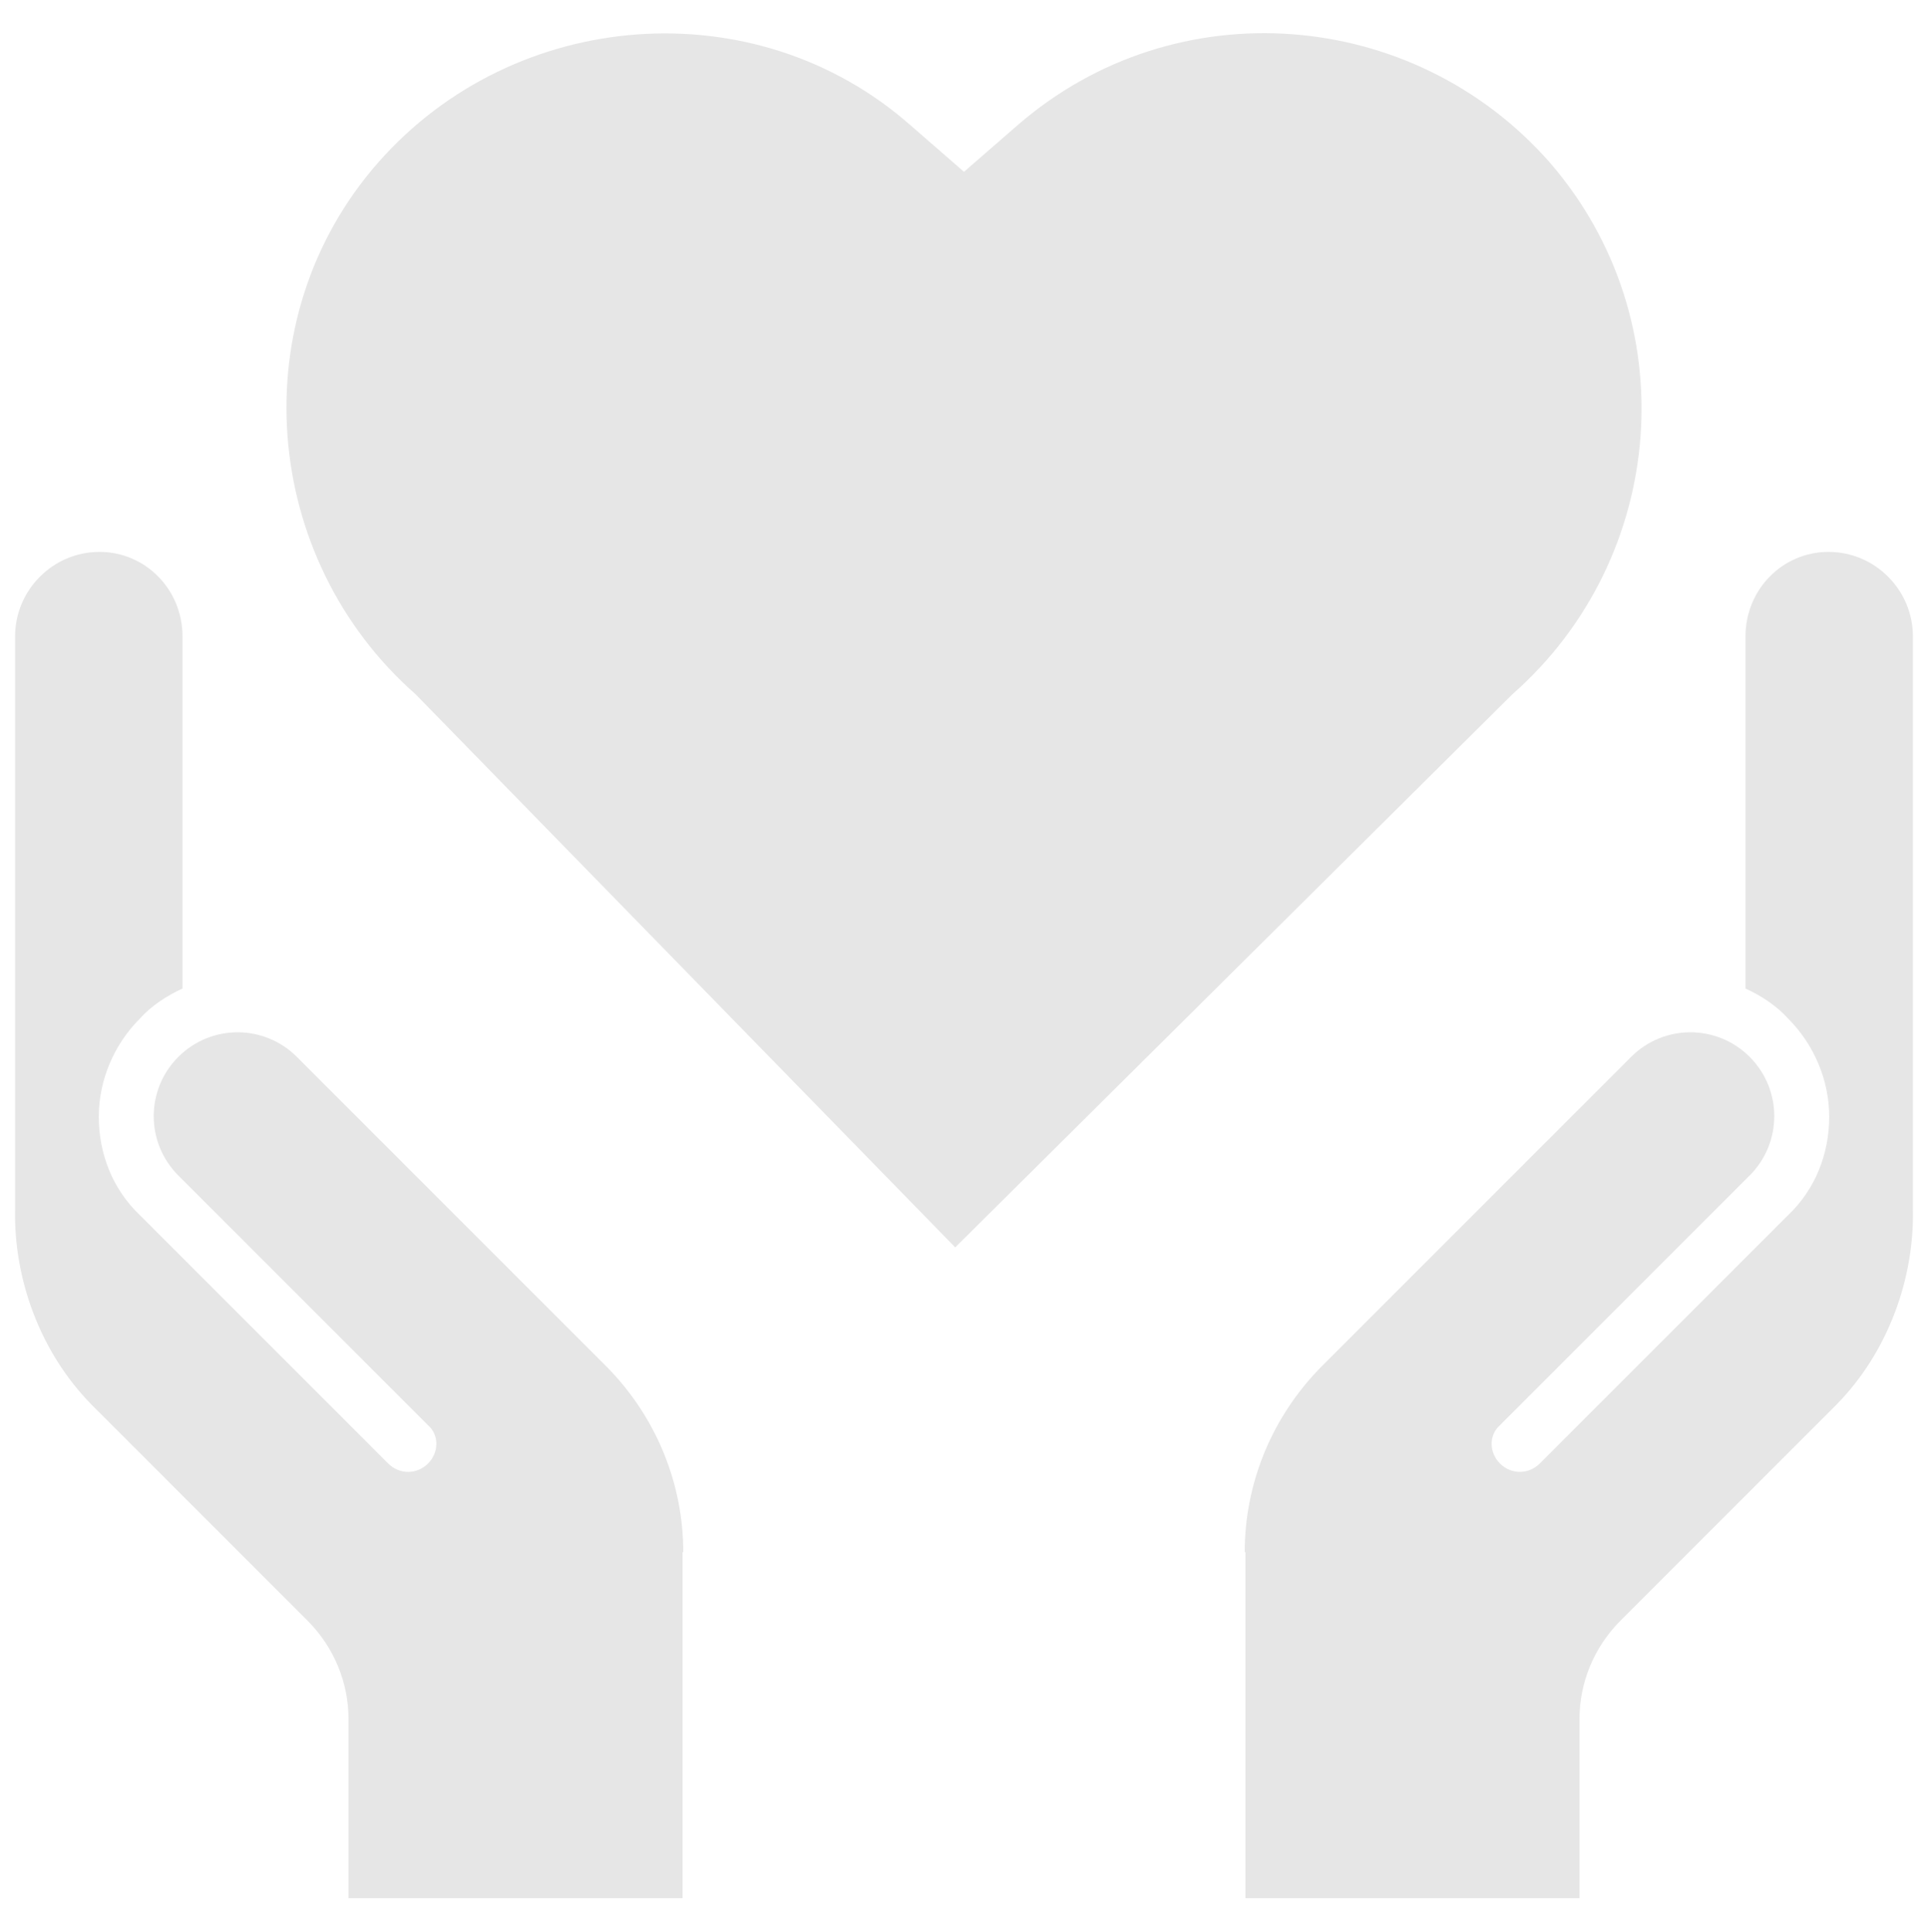 <svg width="545" height="546" viewBox="0 0 545 546" fill="none" xmlns="http://www.w3.org/2000/svg">
<path d="M270.02 352.581L117.513 196.27C73.679 157.73 68.221 89.912 106.926 45.914C145.466 2.08 213.448 -3.213 257.283 35.327L272.5 48.56L287.717 35.327C332.378 -3.379 399.534 2.08 438.074 45.914C476.779 90.574 471.321 157.73 427.486 196.27L270.02 352.581ZM351.855 438.714C351.855 419.788 359.149 400.86 373.542 386.27L461.079 298.734C470.346 289.467 485.329 289.467 494.594 298.734C503.861 308.001 503.861 322.984 494.594 332.249L424.014 402.829C420.859 405.588 420.859 410.519 424.014 413.672C427.169 416.827 432.098 416.827 435.253 413.672L505.439 343.486C513.128 336.192 517.071 326.137 517.071 315.687C517.071 305.236 512.734 295.183 505.439 287.887C502.284 284.338 497.749 281.381 493.412 279.41V179.852C493.412 166.642 503.861 155.997 516.873 155.997C530.083 155.997 540.729 166.84 540.729 179.852V341.91C541.123 361.232 533.83 382.13 519.042 397.113L458.121 458.034C450.432 465.723 446.489 475.778 446.489 485.833V536.541H352.053V438.714H351.855ZM192.947 438.714V536.541H98.511V485.833C98.511 475.778 94.568 465.723 86.879 458.034L25.958 397.113C11.17 382.13 3.877 361.23 4.271 341.91V179.852C4.271 166.84 14.917 155.997 28.125 155.997C41.137 155.997 51.586 166.644 51.586 179.852V279.414C47.249 281.386 42.714 284.343 39.559 287.892C32.266 295.185 27.927 305.24 27.927 315.691C27.927 326.142 31.87 336.194 39.559 343.49L109.745 413.676C112.9 416.831 117.829 416.831 120.984 413.676C124.139 410.521 124.139 405.592 120.984 402.833L50.404 332.254C41.137 322.987 41.137 308.003 50.404 298.738C59.671 289.471 74.654 289.471 83.919 298.738L171.456 386.275C185.847 400.864 193.143 419.79 193.143 438.718H192.947V438.714Z" fill="black" fill-opacity="0.1"/>
</svg>
